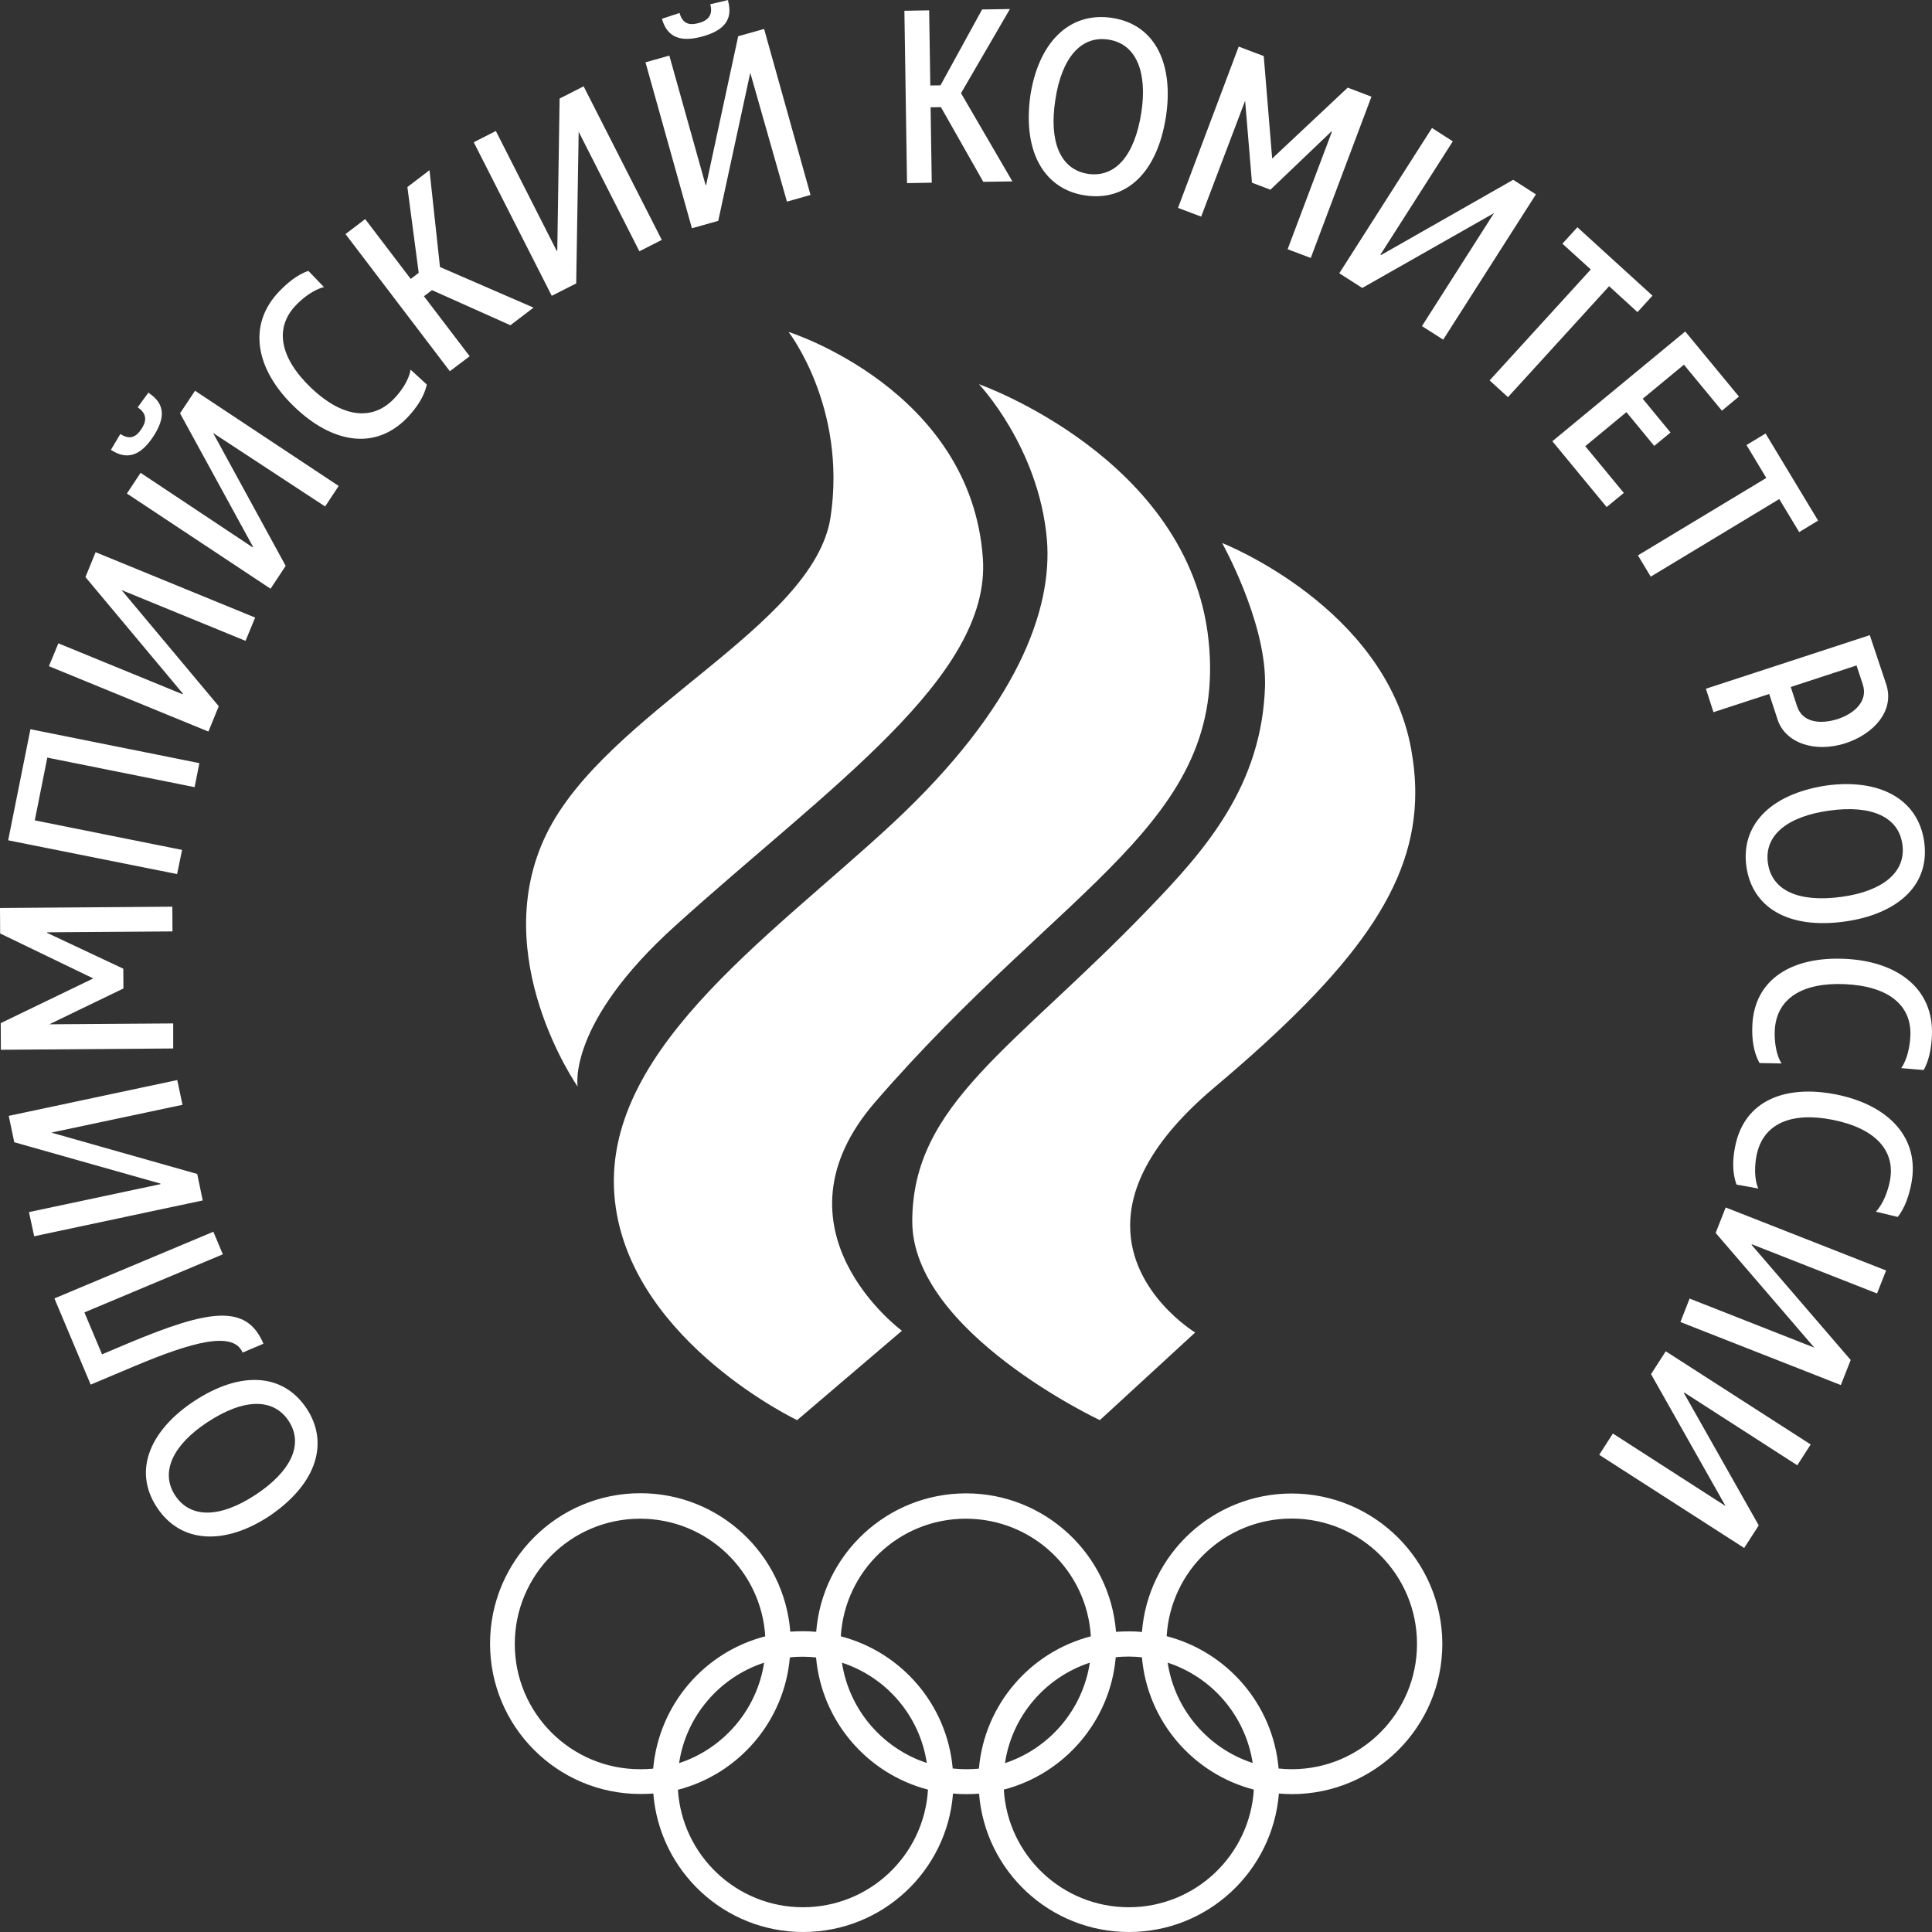 <svg width="80" height="80" viewBox="0 0 80 80" fill="none" xmlns="http://www.w3.org/2000/svg">
<rect x="0" y="0" width="80" height="80" fill="#333333" stroke="none"/>
<path fill-rule="evenodd" clip-rule="evenodd" d="M50.268 45.043C56.138 40.099 58.603 36.681 58.603 32.817C58.603 32.227 58.542 31.636 58.434 31.021C57.361 25.125 50.605 22.485 50.605 22.485C50.605 22.485 52.377 25.65 52.383 28.224C52.383 28.278 52.383 28.332 52.383 28.381C52.263 32.54 49.894 35.211 47.574 37.616C42.005 43.409 37.775 45.7 37.775 50.576C37.775 55.158 45.543 58.805 45.543 58.805L49.49 55.176C49.49 55.176 46.797 53.548 46.797 50.757C46.791 49.196 47.634 47.267 50.268 45.043ZM50.045 26.524C50.828 34.077 44.085 36.573 36.25 45.621C31.652 50.914 37.347 55.104 37.347 55.104L33.008 58.805C33.008 58.805 26.324 55.622 25.499 50.01C24.57 43.716 31.839 38.864 36.985 34.071C42.126 29.279 43.596 25.228 43.349 22.328C43.012 18.512 40.535 15.908 40.535 15.908C40.535 15.908 49.255 18.971 50.045 26.524ZM27.976 38.321C23.45 42.396 23.92 44.994 23.92 44.994C23.92 44.994 20.153 39.611 22.624 34.541C25.101 29.472 33.719 25.951 34.394 21.4C35.069 16.849 32.652 13.744 32.652 13.744C32.652 13.744 40.197 16.119 40.698 23.106C41.053 28.031 34.273 32.63 27.976 38.321ZM53.486 61.843C50.22 61.843 47.538 64.369 47.285 67.576C47.11 67.558 46.929 67.552 46.748 67.552C46.568 67.552 46.387 67.558 46.212 67.57C45.959 64.363 43.271 61.837 40.005 61.837C36.732 61.837 34.05 64.363 33.797 67.57C33.622 67.552 33.442 67.546 33.261 67.546C33.086 67.546 32.899 67.552 32.724 67.564C32.471 64.357 29.79 61.831 26.517 61.831C23.082 61.831 20.292 64.616 20.292 68.058C20.292 71.494 23.076 74.285 26.517 74.285C26.698 74.285 26.879 74.279 27.053 74.267C27.306 77.474 29.988 80 33.255 80C36.527 80 39.215 77.48 39.462 74.267C39.637 74.285 39.818 74.291 39.999 74.291C40.179 74.291 40.36 74.285 40.541 74.273C40.794 77.48 43.476 80 46.748 80C50.015 80 52.697 77.48 52.956 74.267C53.13 74.279 53.311 74.291 53.492 74.291C56.933 74.291 59.724 71.506 59.724 68.064C59.712 64.634 56.921 61.843 53.486 61.843ZM27.047 73.236C26.873 73.254 26.686 73.26 26.505 73.26C23.642 73.26 21.316 70.94 21.316 68.076C21.316 65.207 23.642 62.886 26.505 62.886C29.265 62.886 31.519 65.038 31.688 67.757C29.175 68.402 27.282 70.578 27.047 73.236ZM31.64 68.848C31.344 70.801 29.958 72.404 28.12 73.007C28.409 71.054 29.796 69.451 31.64 68.848ZM38.426 74.104C38.263 76.823 36.009 78.975 33.249 78.975C30.495 78.975 28.241 76.823 28.072 74.111C30.585 73.459 32.477 71.283 32.706 68.631C32.881 68.607 33.068 68.601 33.249 68.601C33.436 68.601 33.616 68.613 33.791 68.631C34.026 71.277 35.919 73.453 38.426 74.104ZM34.864 68.848C36.702 69.451 38.082 71.042 38.377 73.001C36.545 72.398 35.159 70.801 34.864 68.848ZM39.992 73.26C39.812 73.26 39.631 73.248 39.45 73.23C39.215 70.578 37.323 68.408 34.816 67.757C34.978 65.038 37.232 62.886 39.992 62.886C42.753 62.886 45.007 65.032 45.169 67.757C42.656 68.408 40.764 70.584 40.535 73.236C40.36 73.254 40.179 73.26 39.992 73.26ZM45.127 68.848C44.832 70.801 43.446 72.404 41.614 73.007C41.903 71.054 43.289 69.451 45.127 68.848ZM51.919 74.104C51.75 76.823 49.496 78.975 46.742 78.975C43.982 78.975 41.728 76.823 41.566 74.104C44.072 73.453 45.971 71.271 46.2 68.625C46.375 68.601 46.556 68.595 46.742 68.595C46.923 68.595 47.104 68.607 47.285 68.625C47.514 71.277 49.406 73.453 51.919 74.104ZM48.351 68.848C50.184 69.445 51.57 71.042 51.871 73.001C50.033 72.404 48.647 70.801 48.351 68.848ZM53.486 73.26C53.305 73.26 53.124 73.248 52.944 73.23C52.715 70.578 50.816 68.402 48.309 67.751C48.472 65.032 50.726 62.88 53.486 62.88C56.349 62.88 58.675 65.201 58.675 68.07C58.675 70.94 56.349 73.26 53.486 73.26ZM44.922 8.09C46.64 8.355 47.923 7.149 48.279 4.829C48.593 2.791 47.936 1.031 46.049 0.741C44.259 0.47 42.994 1.784 42.662 3.973C42.331 6.414 43.331 7.849 44.922 8.09ZM43.699 4.135C43.964 2.369 44.778 1.465 45.899 1.64C47.056 1.814 47.514 2.996 47.261 4.654C46.983 6.462 46.17 7.366 45.049 7.198C43.886 7.017 43.434 5.841 43.699 4.135ZM29.741 9.145L31.067 3.014L32.586 8.349L33.562 8.072L31.64 1.2L30.567 1.501L29.241 7.656L29.217 7.662L27.716 2.303L26.728 2.58L28.651 9.452L29.741 9.145ZM76.032 45.32C73.94 44.904 72.229 45.555 71.849 47.472C71.735 48.033 71.735 48.557 71.891 49.009L71.909 49.051L72.807 49.214C72.615 48.768 72.669 48.183 72.735 47.846C73 46.514 74.188 46.031 75.887 46.369C77.677 46.724 78.502 47.665 78.255 48.907C78.177 49.31 77.984 49.847 77.677 50.173L78.581 50.39C78.894 50.004 79.057 49.455 79.141 49.027C79.521 47.098 78.177 45.748 76.032 45.32ZM38.582 7.565L38.534 4.443L38.962 4.437L40.716 7.529L41.921 7.511L39.794 3.858L41.819 0.374L40.667 0.392L38.944 3.533L38.522 3.539L38.474 0.428L37.449 0.446L37.558 7.583L38.582 7.565ZM29.096 1.507C28.192 1.76 27.626 1.555 27.409 0.778L28.138 0.537C28.265 0.995 28.554 1.061 28.94 0.952C29.229 0.874 29.555 0.687 29.41 0.175L30.157 0L30.145 0.03C30.368 0.82 29.964 1.266 29.096 1.507ZM51.558 4.171L51.841 7.565L52.606 7.855L55.125 5.449L55.149 5.462L53.317 10.32L54.276 10.682L56.789 4.003L55.806 3.629L52.678 6.565L52.329 2.321L51.292 1.929L48.779 8.608L49.738 8.97L51.558 4.171ZM75.616 32.528C73.181 32.902 72.09 34.264 72.313 35.868C72.548 37.592 74.067 38.484 76.393 38.158C78.43 37.875 79.937 36.754 79.678 34.861C79.425 33.065 77.803 32.227 75.616 32.528ZM78.774 34.969C78.936 36.127 77.936 36.904 76.273 37.134C74.459 37.387 73.362 36.862 73.205 35.735C73.042 34.572 74.037 33.8 75.748 33.565C77.526 33.318 78.623 33.842 78.774 34.969ZM76.363 39.702C74.23 39.611 72.639 40.521 72.56 42.468C72.536 43.041 72.615 43.56 72.838 43.982L72.862 44.018L73.772 44.036C73.513 43.626 73.476 43.041 73.488 42.692C73.543 41.335 74.645 40.678 76.375 40.751C78.201 40.829 79.159 41.625 79.105 42.891C79.087 43.3 78.985 43.861 78.725 44.229L79.654 44.307C79.901 43.879 79.979 43.312 79.997 42.872C80.076 40.919 78.545 39.792 76.363 39.702ZM23.859 11.737L22.847 12.249L19.617 5.89L20.533 5.425L23.052 10.387L23.076 10.374L23.172 4.081L24.167 3.575L27.403 9.934L26.475 10.405L23.962 5.456L23.859 11.737ZM70.951 29.49L73.259 28.736L73.609 29.803C73.91 30.726 75.097 31.202 76.423 30.774C77.568 30.4 78.466 29.448 78.105 28.338L77.424 26.301L70.638 28.519L70.951 29.49ZM76.875 27.555L77.135 28.345C77.364 29.038 76.767 29.556 76.098 29.773C75.459 29.978 74.651 29.972 74.41 29.237L74.151 28.447L76.875 27.555ZM67.823 22.997L68.354 23.878L73.675 20.665L74.501 22.033L75.284 21.557L73.109 17.952L72.319 18.428L73.139 19.791L67.823 22.997ZM7.172 42.378L2.043 42.414L5.111 40.931L5.105 40.111L1.953 38.629V38.605L7.142 38.568L7.136 37.544L0 37.598L0.006 38.653L3.863 40.515L0.03 42.366L0.036 43.469L7.172 43.415V42.378ZM17.887 12.014L21.135 13.467L22.093 12.738L18.218 11.056L17.785 7.047L16.869 7.746L17.338 11.297L17.007 11.55L15.121 9.072L14.307 9.693L18.628 15.372L19.448 14.751L17.555 12.267L17.887 12.014ZM7.455 17.114L10.474 22.636L10.456 22.66L5.822 19.579L5.255 20.436L11.204 24.378L11.83 23.431L8.823 17.928L13.463 20.972L14.024 20.122L8.076 16.18L7.455 17.114ZM16.326 16.499C16.567 16.246 16.923 15.788 17.001 15.306L17.67 15.92L17.664 15.963C17.555 16.427 17.266 16.867 16.875 17.283C15.524 18.693 13.729 18.326 12.192 16.849C10.613 15.336 10.203 13.479 11.565 12.062C11.866 11.749 12.3 11.369 12.77 11.218L13.415 11.888C12.975 11.996 12.529 12.346 12.246 12.647C11.372 13.563 11.559 14.793 12.879 16.059C14.132 17.253 15.392 17.482 16.326 16.499ZM68.366 56.9L71.451 62.361L66.787 59.359L66.22 60.24L72.223 64.098L72.826 63.163L69.728 57.684L69.74 57.66L74.422 60.674L74.977 59.812L68.975 55.954L68.366 56.9ZM62.659 7.445L63.599 8.048L59.76 14.064L58.88 13.503L61.863 8.825L56.409 11.924L55.457 11.315L59.296 5.299L60.157 5.853L57.162 10.543L57.186 10.561L62.659 7.445ZM67.239 20.411L66.528 20.996L64.28 18.271L69.782 13.726L72.006 16.421L71.301 17.006L69.728 15.101L68.022 16.511L69.173 17.91L68.498 18.464L67.347 17.066L65.642 18.476L67.239 20.411ZM67.805 12.924L68.426 12.243L65.316 9.41L64.696 10.091L65.871 11.158L61.682 15.752L62.442 16.445L66.63 11.851L67.805 12.924ZM9.058 29.243L8.63 30.292L2.025 27.585L2.417 26.639L7.563 28.748L7.575 28.724L3.538 23.896L3.959 22.865L10.565 25.572L10.167 26.536L5.032 24.432L9.058 29.243ZM7.539 35.193L1.44 33.969L1.959 31.371L8.058 32.594L8.256 31.6L1.26 30.195L0.338 34.795L7.334 36.193L7.539 35.193ZM8.033 58.021C6.316 59.155 5.448 60.818 6.497 62.416C7.491 63.929 9.317 63.989 11.161 62.772C13.198 61.385 13.59 59.685 12.704 58.335C11.746 56.876 9.992 56.731 8.033 58.021ZM10.589 61.891C9.1 62.874 7.883 62.874 7.256 61.928C6.611 60.951 7.178 59.818 8.582 58.895C10.107 57.889 11.324 57.889 11.951 58.835C12.596 59.818 12.029 60.939 10.589 61.891ZM6.346 18.078C5.828 18.862 5.267 19.073 4.592 18.627L4.984 17.97C5.376 18.229 5.641 18.097 5.858 17.759C6.027 17.506 6.147 17.162 5.701 16.867L6.153 16.246L6.165 16.276C6.852 16.728 6.84 17.325 6.346 18.078ZM8.166 48.611L2.127 46.899L7.557 45.748L7.34 44.723L0.362 46.206L0.591 47.297L6.641 49.009L6.647 49.033L1.199 50.191L1.416 51.191L8.395 49.708L8.166 48.611ZM71.042 51.053L71.457 49.998L78.099 52.608L77.725 53.56L72.542 51.523L72.53 51.547L76.634 56.315L76.225 57.352L69.583 54.742L69.963 53.771L75.128 55.803L71.042 51.053ZM10.046 56.008C9.661 55.086 7.913 55.586 5.587 56.562L3.755 57.334L2.254 53.765L8.835 51.004L9.227 51.939L3.495 54.344L4.225 56.08L5.267 55.64C8.642 54.224 10.203 53.964 10.908 55.64L10.046 56.008Z" fill="white"/>
</svg>
